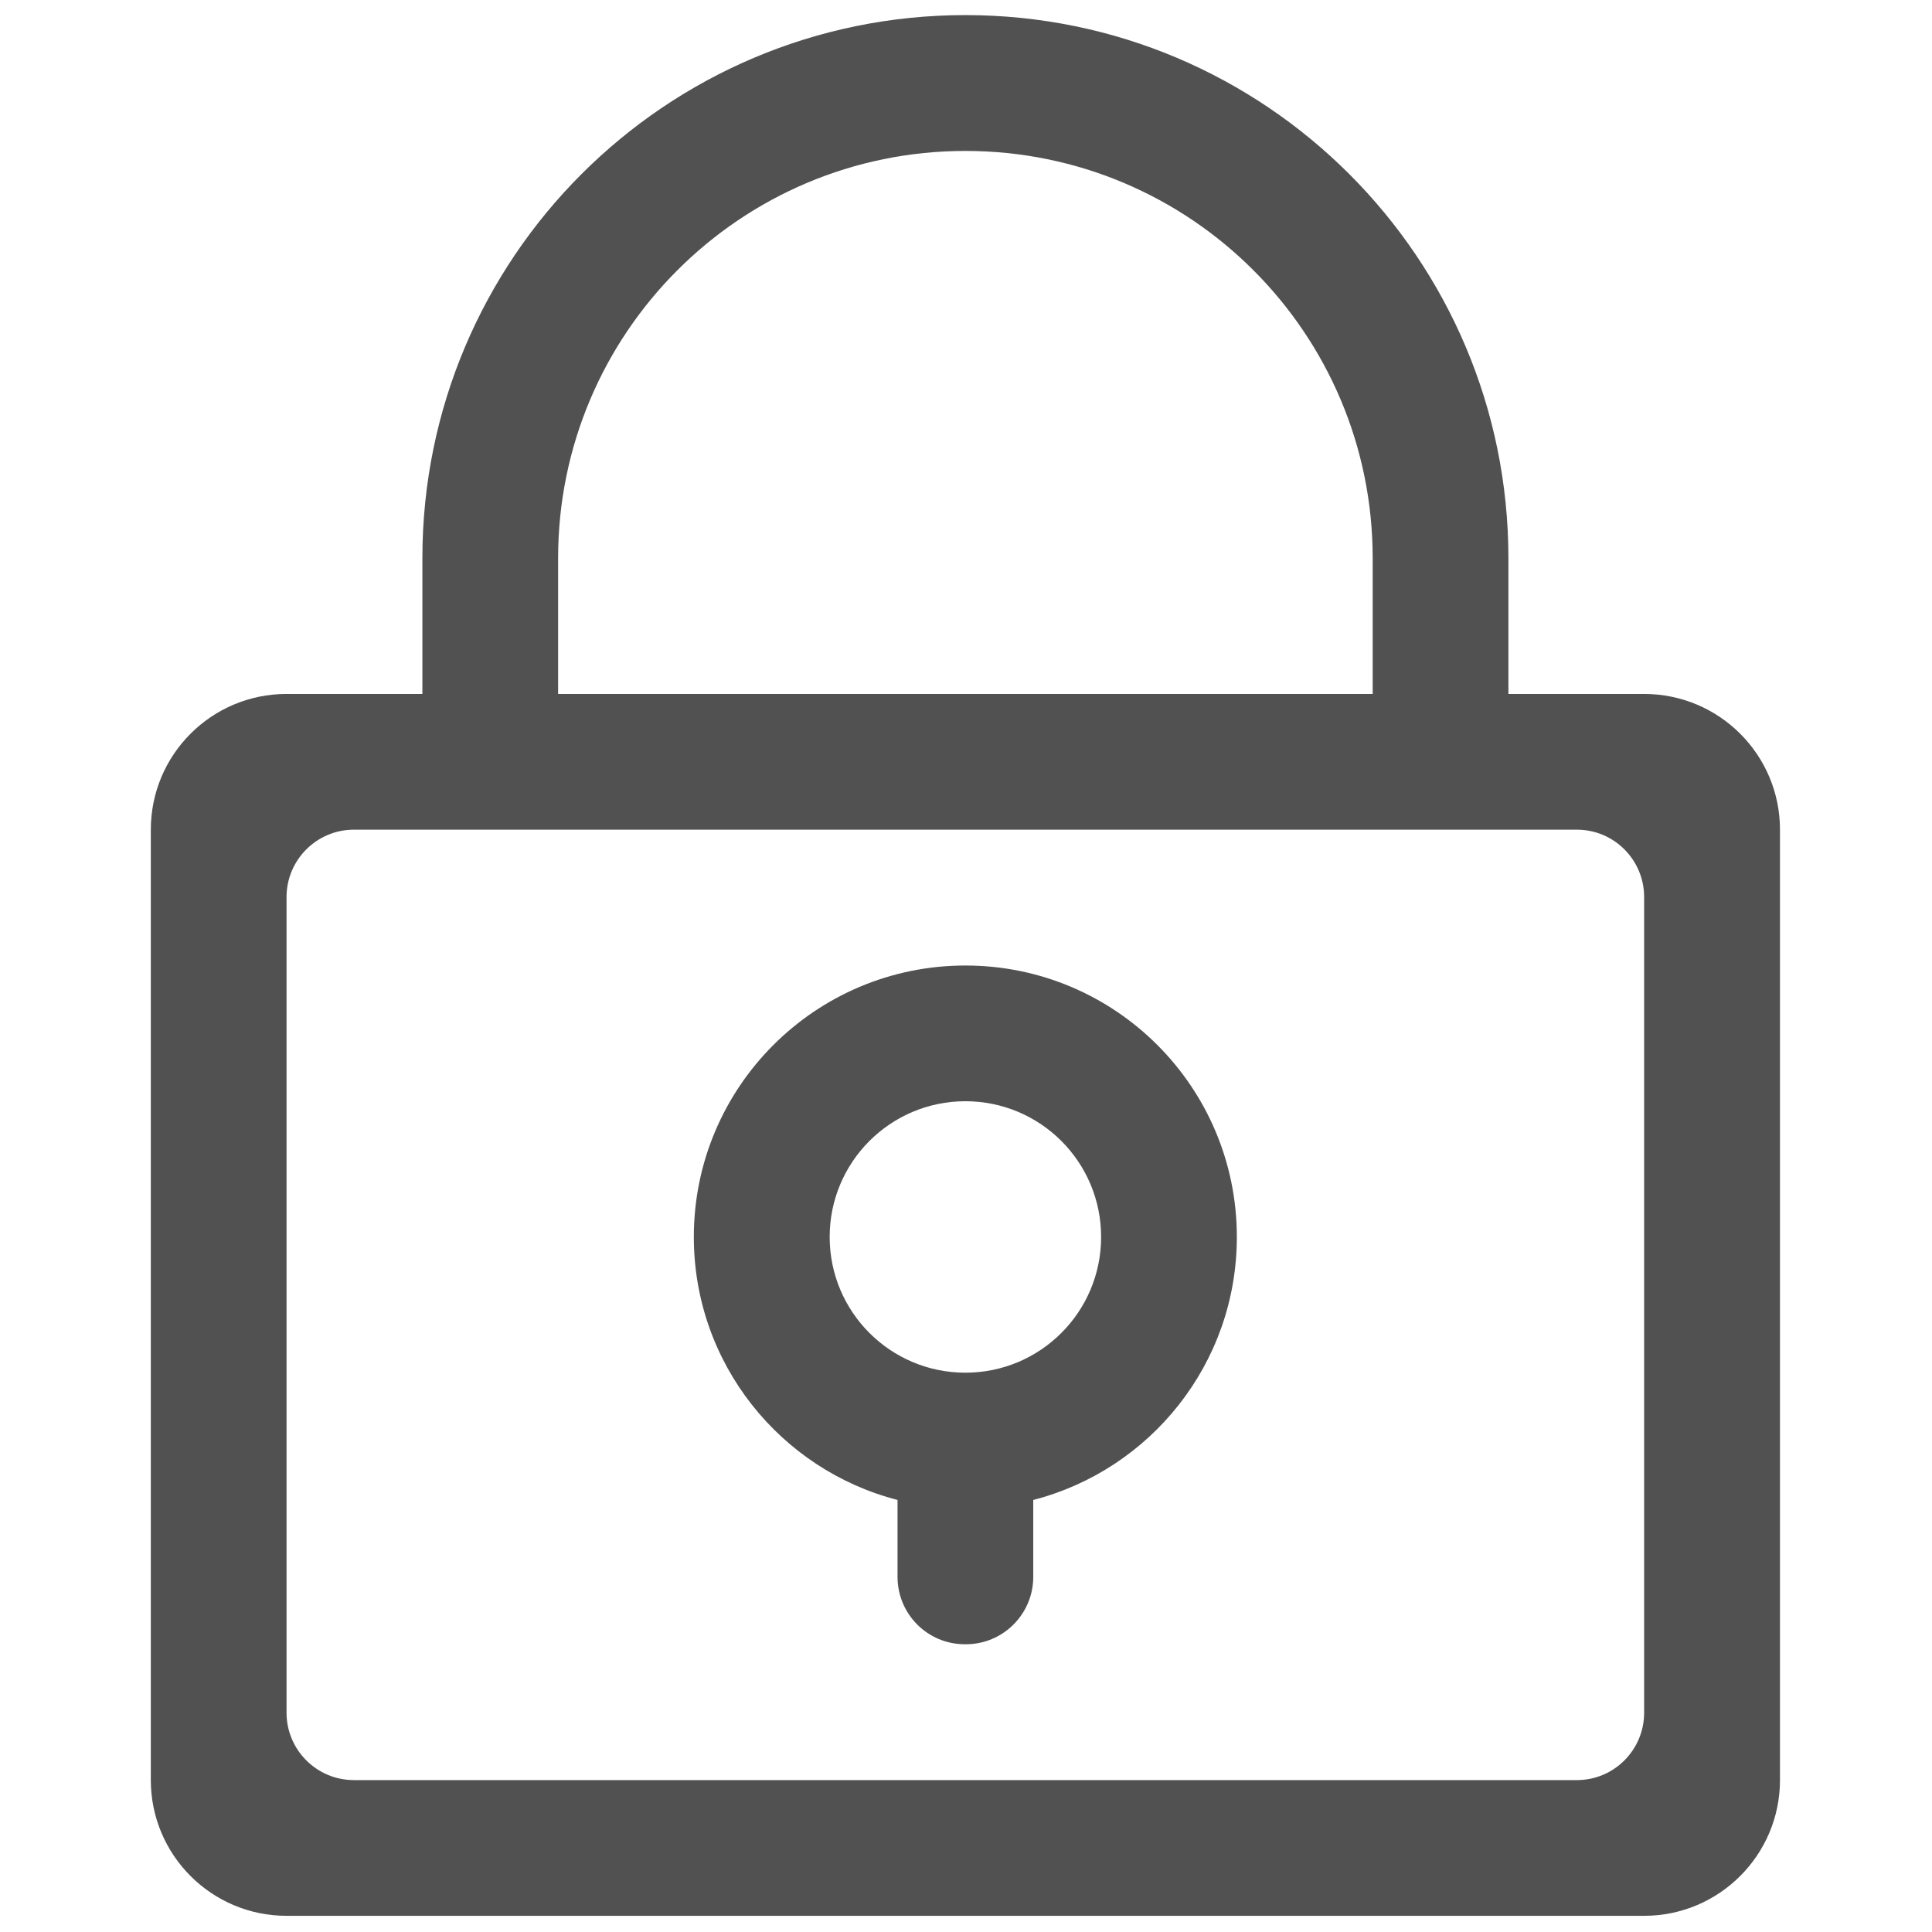 <svg width="16" height="16" viewBox="0 0 16 16" fill="none" xmlns="http://www.w3.org/2000/svg">
<path d="M13.616 5.747H12.492V4.623C12.492 2.139 10.479 0.125 7.995 0.125C5.511 0.125 3.498 2.139 3.498 4.623V5.747H2.373C1.752 5.747 1.249 6.25 1.249 6.871V14.742C1.249 15.362 1.752 15.866 2.373 15.866H13.616C14.237 15.866 14.741 15.362 14.741 14.742V6.871C14.741 6.25 14.237 5.747 13.616 5.747ZM4.622 4.623C4.622 2.76 6.132 1.25 7.995 1.25C9.858 1.25 11.368 2.76 11.368 4.623V5.747H4.622V4.623ZM13.616 14.184C13.616 14.492 13.367 14.742 13.059 14.742H2.931C2.623 14.742 2.373 14.492 2.373 14.184V7.429C2.373 7.121 2.623 6.871 2.931 6.871H13.059C13.367 6.871 13.616 7.121 13.616 7.429V14.184Z" fill="#515151"/>
<path d="M7.995 7.996C6.753 7.996 5.746 9.002 5.746 10.244C5.746 11.292 6.463 12.172 7.433 12.422V13.059C7.433 13.367 7.682 13.617 7.99 13.617H7.999C8.307 13.617 8.557 13.367 8.557 13.059V12.422C9.527 12.172 10.243 11.292 10.243 10.244C10.243 9.002 9.237 7.996 7.995 7.996ZM7.995 11.368C7.374 11.368 6.871 10.865 6.871 10.244C6.871 9.623 7.374 9.12 7.995 9.12C8.616 9.12 9.119 9.623 9.119 10.244C9.119 10.865 8.616 11.368 7.995 11.368Z" fill="#515151"/>
</svg>
